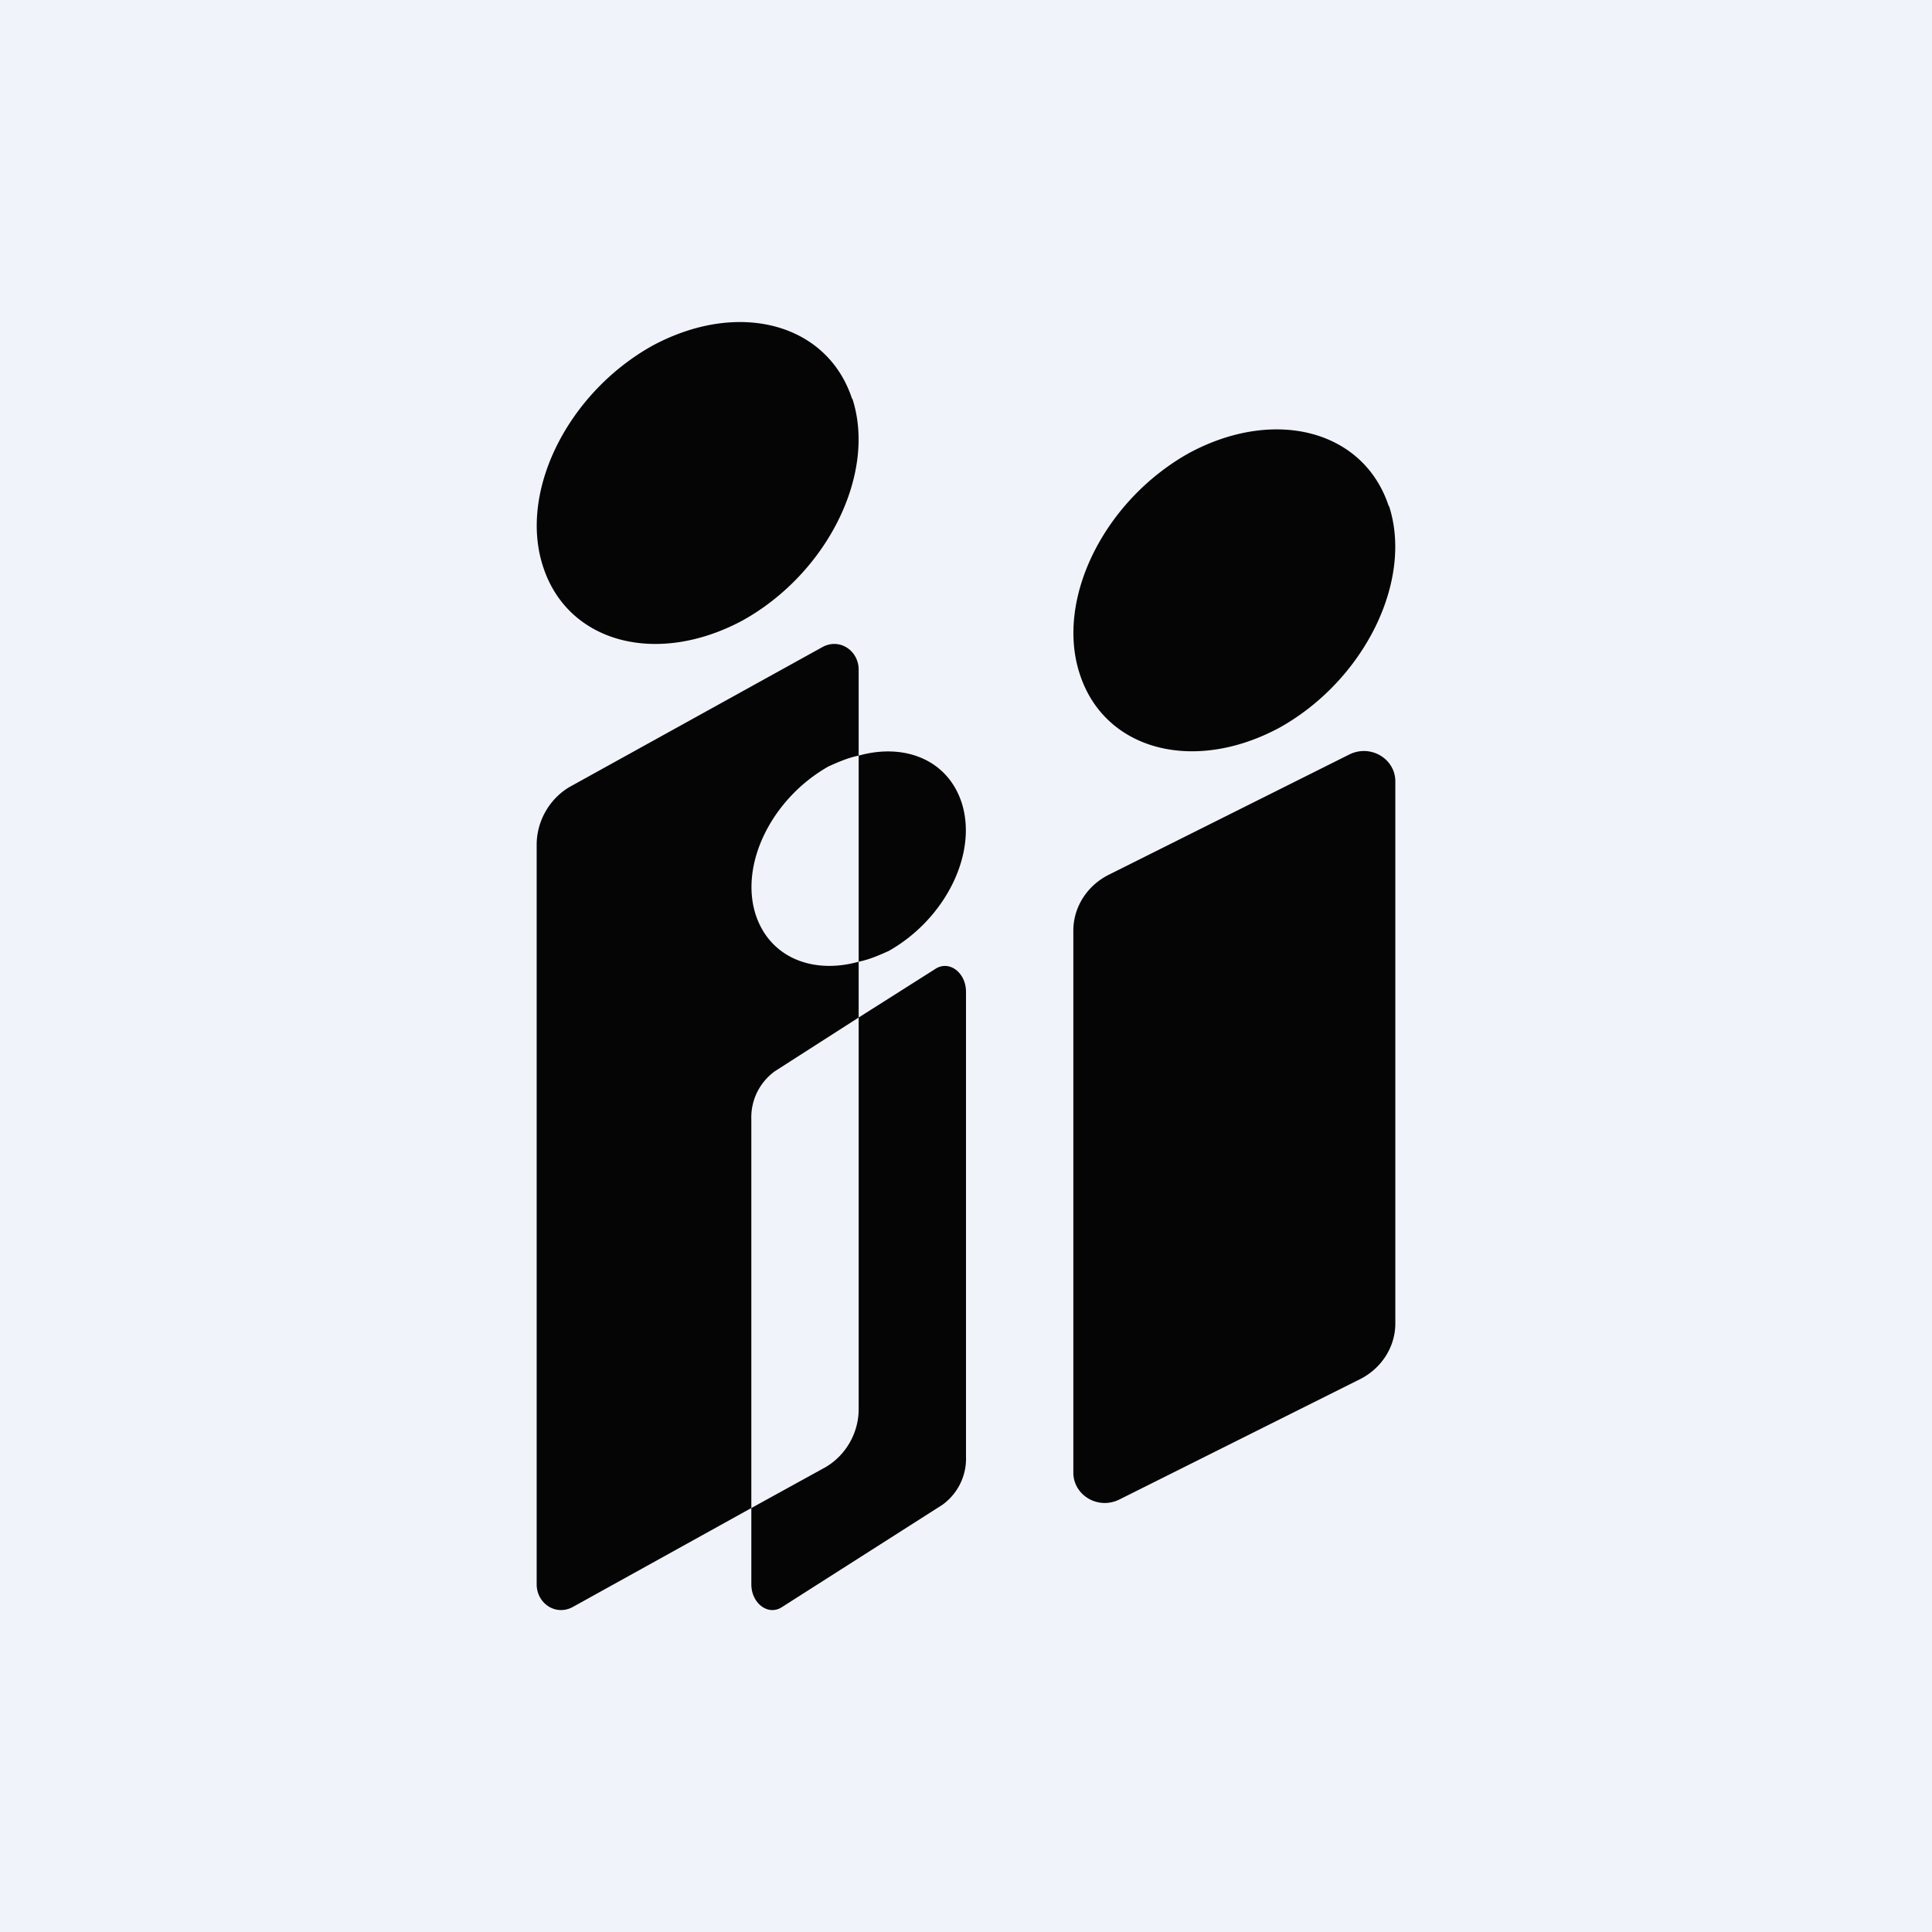 <!-- by TradingView --><svg width="18" height="18" viewBox="0 0 18 18" xmlns="http://www.w3.org/2000/svg"><path fill="#F0F3FA" d="M0 0h18v18H0z"/><path d="M10 8.67c0-.22.13-.42.33-.52l2.24-1.12c.2-.1.43.04.43.25v5.05c0 .22-.13.42-.33.52l-2.24 1.12c-.2.1-.43-.04-.43-.25V8.67ZM7.94 3.71c.23.7-.23 1.63-1.02 2.07-.8.43-1.63.21-1.86-.5-.23-.7.23-1.62 1.02-2.06.8-.43 1.63-.21 1.86.5ZM12.94 4.71c.23.7-.23 1.63-1.02 2.07-.8.43-1.63.21-1.86-.5-.23-.7.23-1.62 1.02-2.06.8-.43 1.63-.21 1.86.5ZM5 7.87c0-.22.12-.43.31-.54l2.35-1.3c.16-.09.34.03.34.21v.8c-.1.02-.19.06-.28.1-.53.3-.83.91-.68 1.38.13.4.53.56.96.44v.52l-.78.5a.53.53 0 0 0-.22.45v3.62l-1.66.92c-.16.09-.34-.03-.34-.21V7.87Zm2 6.18v.71c0 .18.16.3.29.21l1.49-.95a.53.53 0 0 0 .22-.45V9.24c0-.18-.16-.3-.29-.21L8 9.48v3.65c0 .22-.12.43-.31.54l-.69.38Zm1-5.09c.1-.02.19-.06.28-.1.53-.3.83-.91.68-1.38-.13-.4-.53-.56-.96-.44v1.92Z" fill="#050505"/></svg>